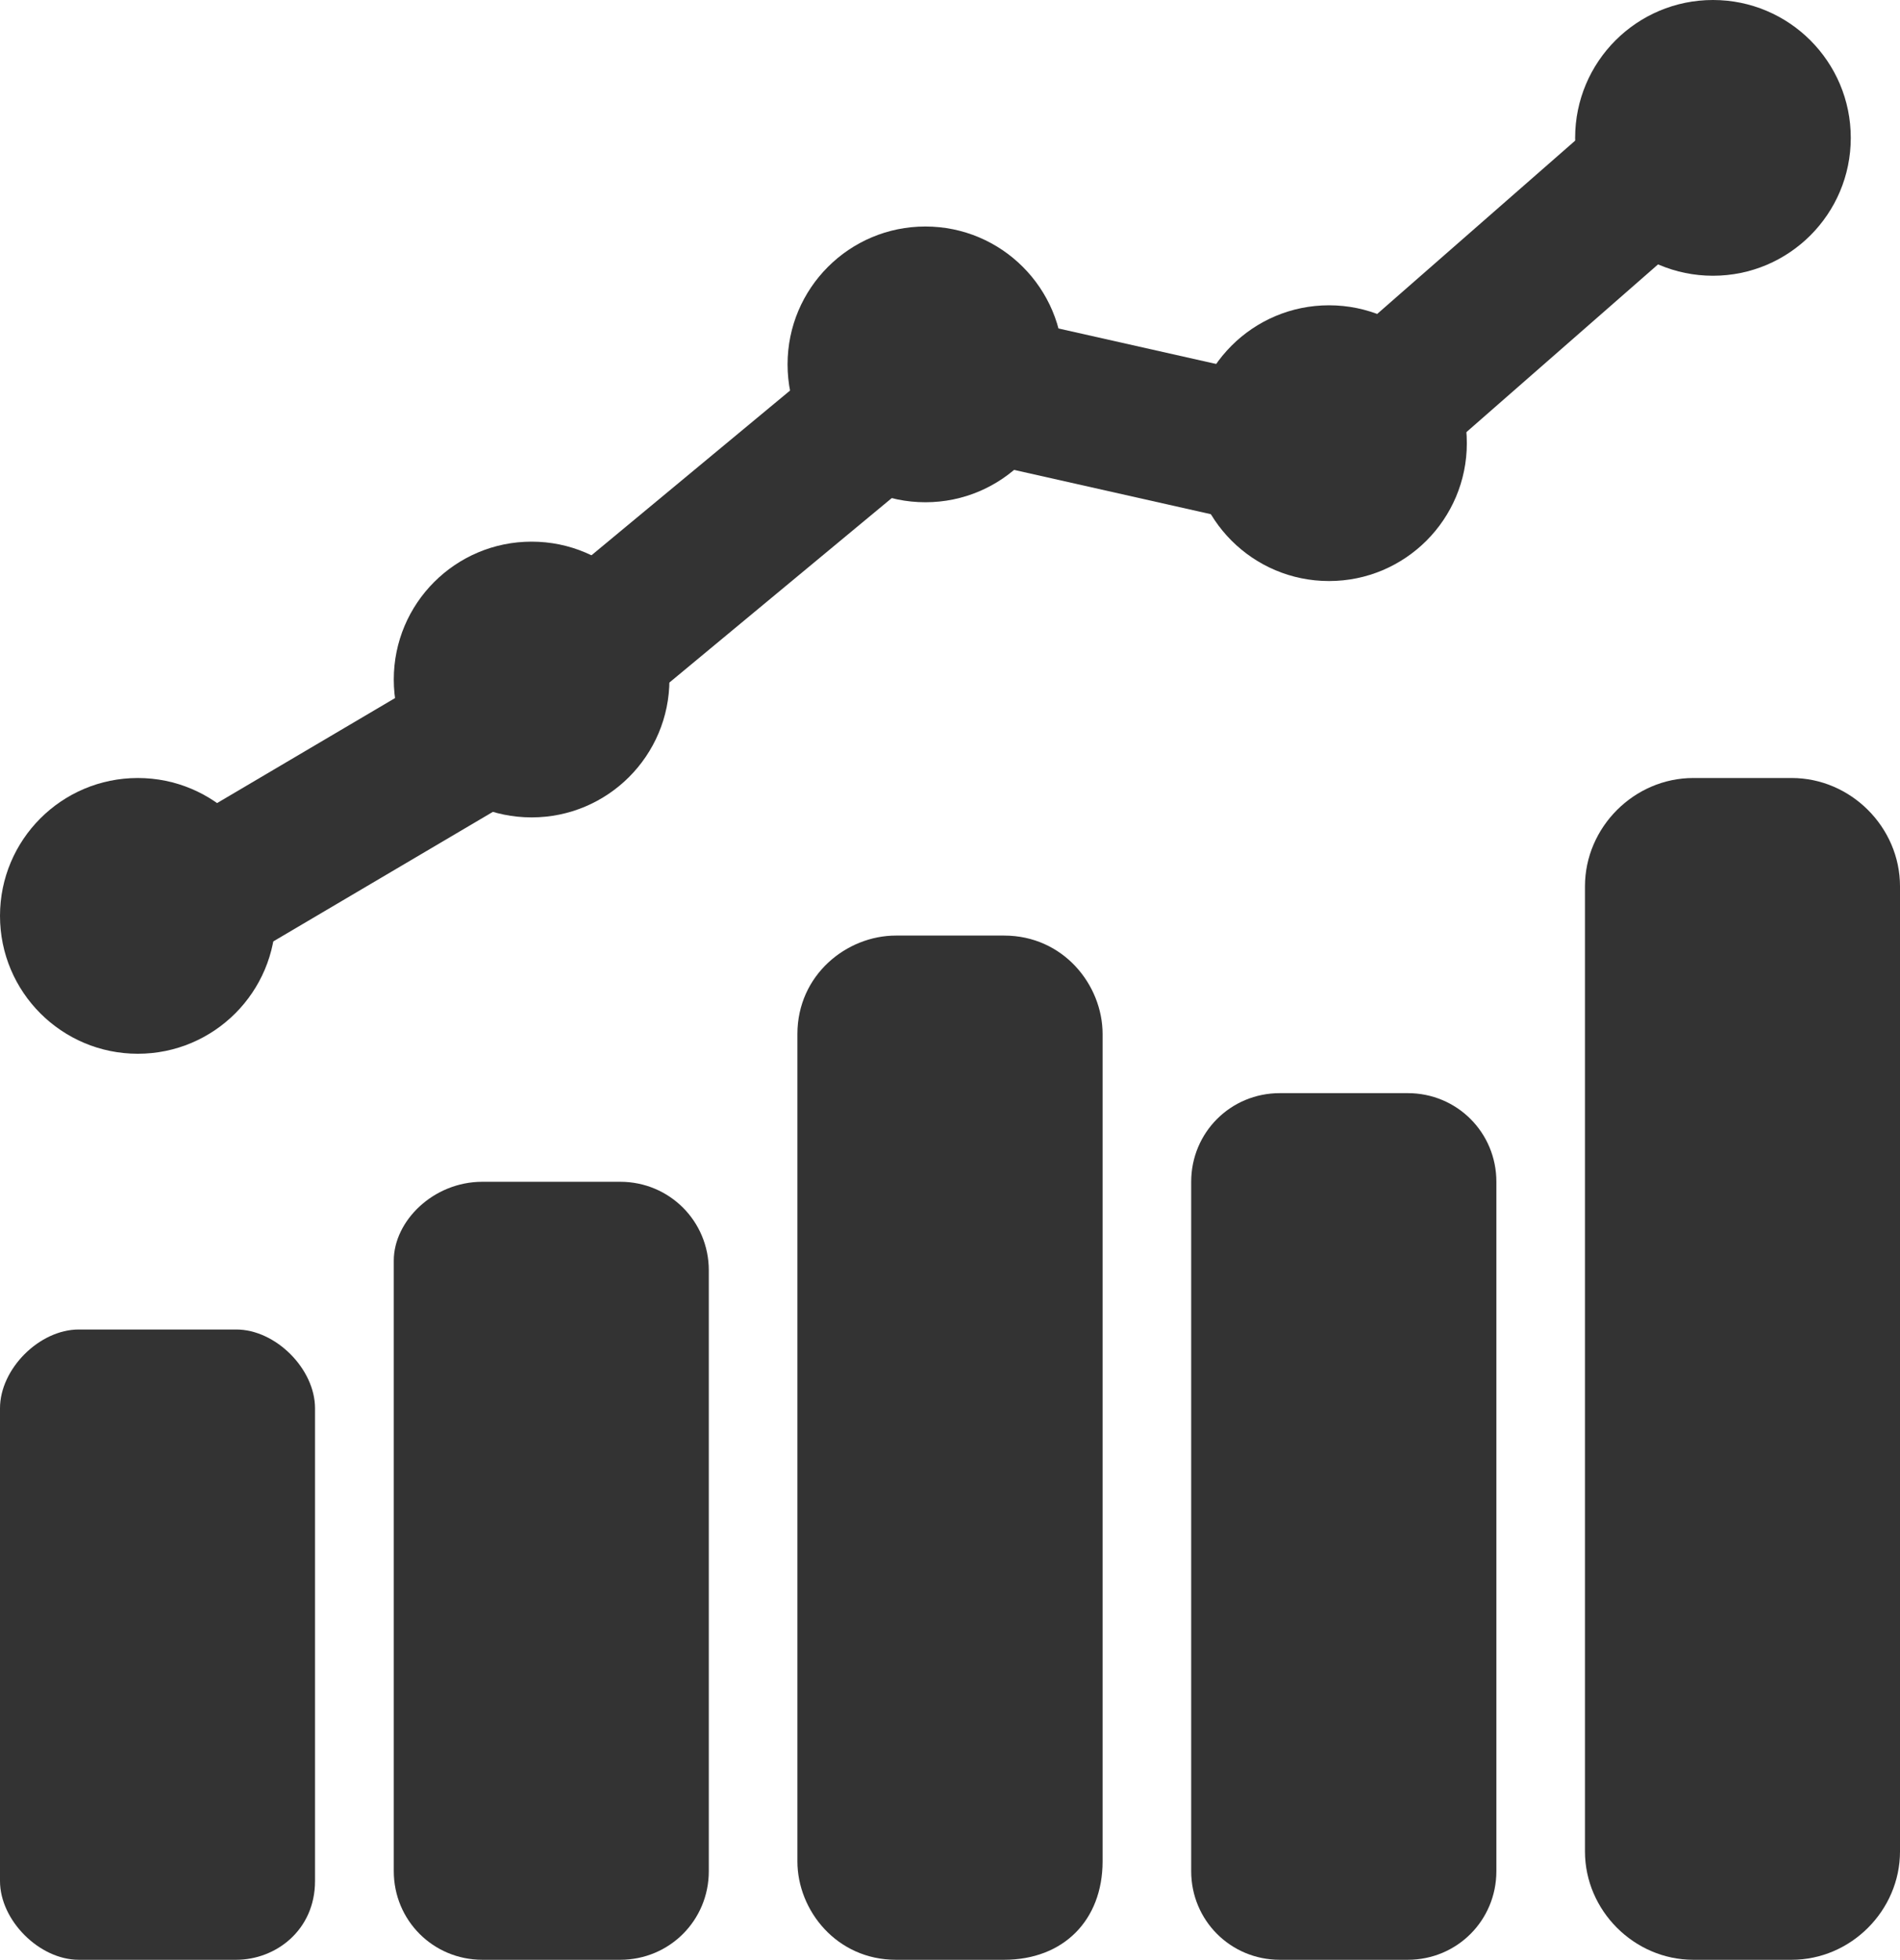 <?xml version="1.0" encoding="utf-8"?>
<!-- Generator: Adobe Illustrator 19.2.0, SVG Export Plug-In . SVG Version: 6.00 Build 0)  -->
<svg version="1.1" id="Layer_1" xmlns="http://www.w3.org/2000/svg" xmlns:xlink="http://www.w3.org/1999/xlink" x="0px" y="0px"
	 viewBox="0 0 19.3 19.9" style="enable-background:new 0 0 19.3 19.9;" xml:space="preserve">
<style type="text/css">
	.st0{fill:none;stroke:#333333;stroke-width:1.5;stroke-miterlimit:10;}
	.st1{fill:#333333;}
</style>
<polyline class="st0" points="1.4,9.5 5.3,7.2 9.4,3.8 13.4,4.7 17.4,1.2 "/>
<circle class="st1" cx="1.4" cy="9.3" r="1.4"/>
<circle class="st1" cx="5.4" cy="6.9" r="1.4"/>
<circle class="st1" cx="9.4" cy="3.7" r="1.4"/>
<circle class="st1" cx="13.5" cy="4.5" r="1.4"/>
<circle class="st1" cx="17.4" cy="1.4" r="1.4"/>
<path class="st1" d="M2.4,19.9H0.8c-0.4,0-0.8-0.4-0.8-0.8v-4.8c0-0.4,0.4-0.8,0.8-0.8h1.6c0.4,0,0.8,0.4,0.8,0.8v4.8
	C3.2,19.6,2.8,19.9,2.4,19.9z"/>
<path class="st1" d="M6.3,19.9H4.9C4.4,19.9,4,19.5,4,19v-6.2C4,12.4,4.4,12,4.9,12h1.4c0.5,0,0.9,0.4,0.9,0.9V19
	C7.2,19.5,6.8,19.9,6.3,19.9z"/>
<path class="st1" d="M10.2,19.9H9.1c-0.6,0-1-0.5-1-1v-8.4c0-0.6,0.5-1,1-1h1.1c0.6,0,1,0.5,1,1v8.4C11.2,19.5,10.8,19.9,10.2,19.9z
	"/>
<path class="st1" d="M14.3,19.9H13c-0.5,0-0.9-0.4-0.9-0.9V12c0-0.5,0.4-0.9,0.9-0.9h1.3c0.5,0,0.9,0.4,0.9,0.9V19
	C15.2,19.5,14.8,19.9,14.3,19.9z"/>
<path class="st1" d="M18.2,19.9h-1c-0.6,0-1.1-0.5-1.1-1.1V9c0-0.6,0.5-1.1,1.1-1.1h1c0.6,0,1.1,0.5,1.1,1.1v9.8
	C19.3,19.4,18.8,19.9,18.2,19.9z"/>
</svg>
